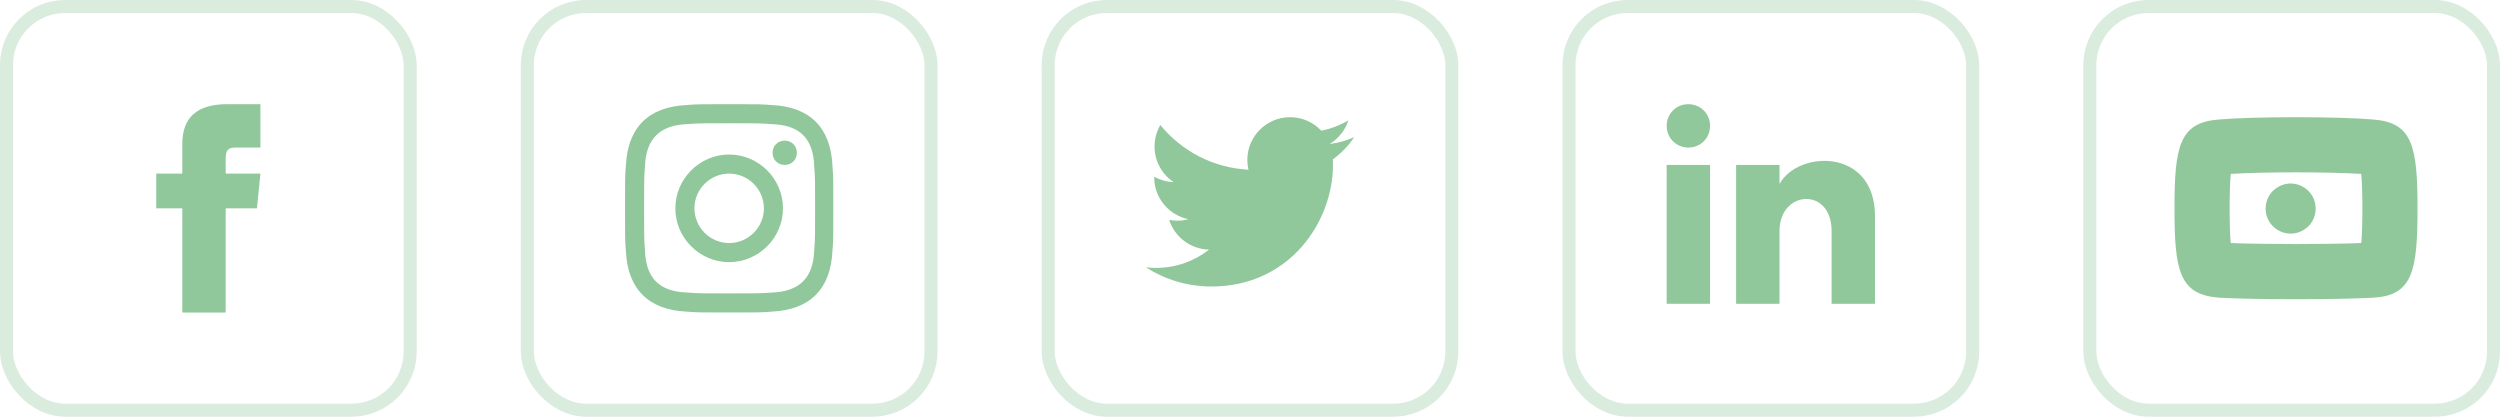 <svg width="192" height="32" viewBox="0 0 192 32" fill="none" xmlns="http://www.w3.org/2000/svg">
<rect x="0.5" y="0.5" width="31" height="31" rx="4.5" stroke="#46A358" stroke-opacity="0.2"/>
<rect x="40.5" y="0.5" width="31" height="31" rx="4.5" stroke="#46A358" stroke-opacity="0.2"/>
<rect x="80.5" y="0.5" width="31" height="31" rx="4.5" stroke="#46A358" stroke-opacity="0.2"/>
<rect x="120.5" y="0.5" width="31" height="31" rx="4.5" stroke="#46A358" stroke-opacity="0.2"/>
<rect x="160.5" y="0.5" width="31" height="31" rx="4.5" stroke="#46A358" stroke-opacity="0.2"/>
<path fill-rule="evenodd" clip-rule="evenodd" d="M182.165 13.43L182.168 13.431C182.168 13.431 182.168 13.431 182.167 13.43C182.166 13.43 182.166 13.43 182.165 13.43ZM171.324 13.357C173.918 13.196 178.748 13.196 181.341 13.357L181.342 13.364C181.405 13.997 181.43 14.841 181.43 16.019C181.43 17.182 181.405 18.027 181.344 18.665C178.696 18.77 173.971 18.77 171.323 18.665C171.261 18.033 171.236 17.191 171.236 16.019C171.236 14.841 171.261 13.997 171.324 13.364L171.324 13.357ZM182.242 18.611C182.242 18.611 182.241 18.611 182.237 18.612L182.242 18.611ZM170.498 18.608L170.501 18.608C170.499 18.608 170.498 18.608 170.498 18.608ZM167 16.019C167 20.841 167.389 22.63 170.422 22.863C173.222 23.019 179.444 23.019 182.244 22.863C185.277 22.708 185.666 20.841 185.666 16.019C185.666 11.197 185.277 9.408 182.244 9.175C179.444 8.942 173.222 8.942 170.422 9.175C167.389 9.408 167 11.197 167 16.019ZM170.498 13.431C170.498 13.431 170.499 13.43 170.501 13.43L170.498 13.431ZM176.782 17.739C175.504 18.378 174 17.448 174 16.019C174 14.59 175.504 13.66 176.782 14.299C178.199 15.008 178.199 17.03 176.782 17.739Z" fill="#46A358" fill-opacity="0.6"/>
<path d="M131.333 9.667C131.333 10.6 130.6 11.333 129.667 11.333C128.733 11.333 128 10.6 128 9.667C128 8.733 128.733 8 129.667 8C130.6 8 131.333 8.733 131.333 9.667ZM131.333 12.667H128V23.333H131.333V12.667ZM136.667 12.667H133.333V23.333H136.667V17.733C136.667 14.6 140.667 14.333 140.667 17.733V23.333H144V16.6C144 11.333 138.067 11.533 136.667 14.133V12.667Z" fill="#46A358" fill-opacity="0.6"/>
<path d="M56 9.467C58.133 9.467 58.4 9.467 59.267 9.533C61.467 9.6 62.467 10.667 62.533 12.8C62.6 13.667 62.6 13.867 62.6 16C62.6 18.133 62.6 18.4 62.533 19.2C62.467 21.333 61.4 22.4 59.267 22.467C58.4 22.533 58.2 22.533 56 22.533C53.867 22.533 53.6 22.533 52.8 22.467C50.6 22.4 49.6 21.333 49.533 19.2C49.467 18.333 49.467 18.133 49.467 16C49.467 13.867 49.467 13.6 49.533 12.8C49.6 10.667 50.667 9.6 52.8 9.533C53.6 9.467 53.867 9.467 56 9.467ZM56 8C53.8 8 53.533 8 52.733 8.067C49.8 8.2 48.2 9.8 48.067 12.733C48 13.533 48 13.8 48 16C48 18.2 48 18.467 48.067 19.267C48.2 22.2 49.8 23.8 52.733 23.933C53.533 24 53.8 24 56 24C58.2 24 58.467 24 59.267 23.933C62.2 23.8 63.8 22.2 63.933 19.267C64 18.467 64 18.2 64 16C64 13.8 64 13.533 63.933 12.733C63.8 9.8 62.2 8.2 59.267 8.067C58.467 8 58.2 8 56 8ZM56 11.867C53.733 11.867 51.867 13.733 51.867 16C51.867 18.267 53.733 20.133 56 20.133C58.267 20.133 60.133 18.267 60.133 16C60.133 13.733 58.267 11.867 56 11.867ZM56 18.667C54.533 18.667 53.333 17.467 53.333 16C53.333 14.533 54.533 13.333 56 13.333C57.467 13.333 58.667 14.533 58.667 16C58.667 17.467 57.467 18.667 56 18.667ZM60.267 10.8C59.733 10.8 59.333 11.2 59.333 11.733C59.333 12.267 59.733 12.667 60.267 12.667C60.8 12.667 61.2 12.267 61.2 11.733C61.2 11.2 60.8 10.8 60.267 10.8Z" fill="#46A358" fill-opacity="0.6"/>
<path d="M14 13.333H12V16H14V24H17.333V16H19.733L20 13.333H17.333V12.2C17.333 11.6 17.467 11.333 18.067 11.333H20V8H17.467C15.067 8 14 9.067 14 11.067V13.333Z" fill="#46A358" fill-opacity="0.6"/>
<path d="M93.032 22.004C99.07 22.004 102.372 17.001 102.372 12.664C102.372 12.521 102.369 12.38 102.362 12.239C103.003 11.776 103.561 11.198 104 10.54C103.412 10.801 102.779 10.977 102.115 11.056C102.793 10.65 103.313 10.007 103.559 9.24C102.924 9.616 102.222 9.89 101.474 10.037C100.875 9.399 100.022 9 99.078 9C97.265 9 95.795 10.47 95.795 12.282C95.795 12.54 95.824 12.79 95.88 13.031C93.152 12.894 90.732 11.587 89.114 9.601C88.831 10.086 88.669 10.65 88.669 11.251C88.669 12.39 89.248 13.395 90.13 13.984C89.591 13.967 89.085 13.819 88.643 13.573C88.642 13.587 88.642 13.6 88.642 13.615C88.642 15.205 89.774 16.532 91.276 16.833C91 16.908 90.71 16.948 90.41 16.948C90.199 16.948 89.993 16.927 89.793 16.889C90.211 18.193 91.423 19.142 92.86 19.169C91.736 20.05 90.321 20.575 88.783 20.575C88.518 20.575 88.257 20.559 88 20.529C89.453 21.46 91.178 22.004 93.032 22.004Z" fill="#46A358" fill-opacity="0.6"/>
</svg>


